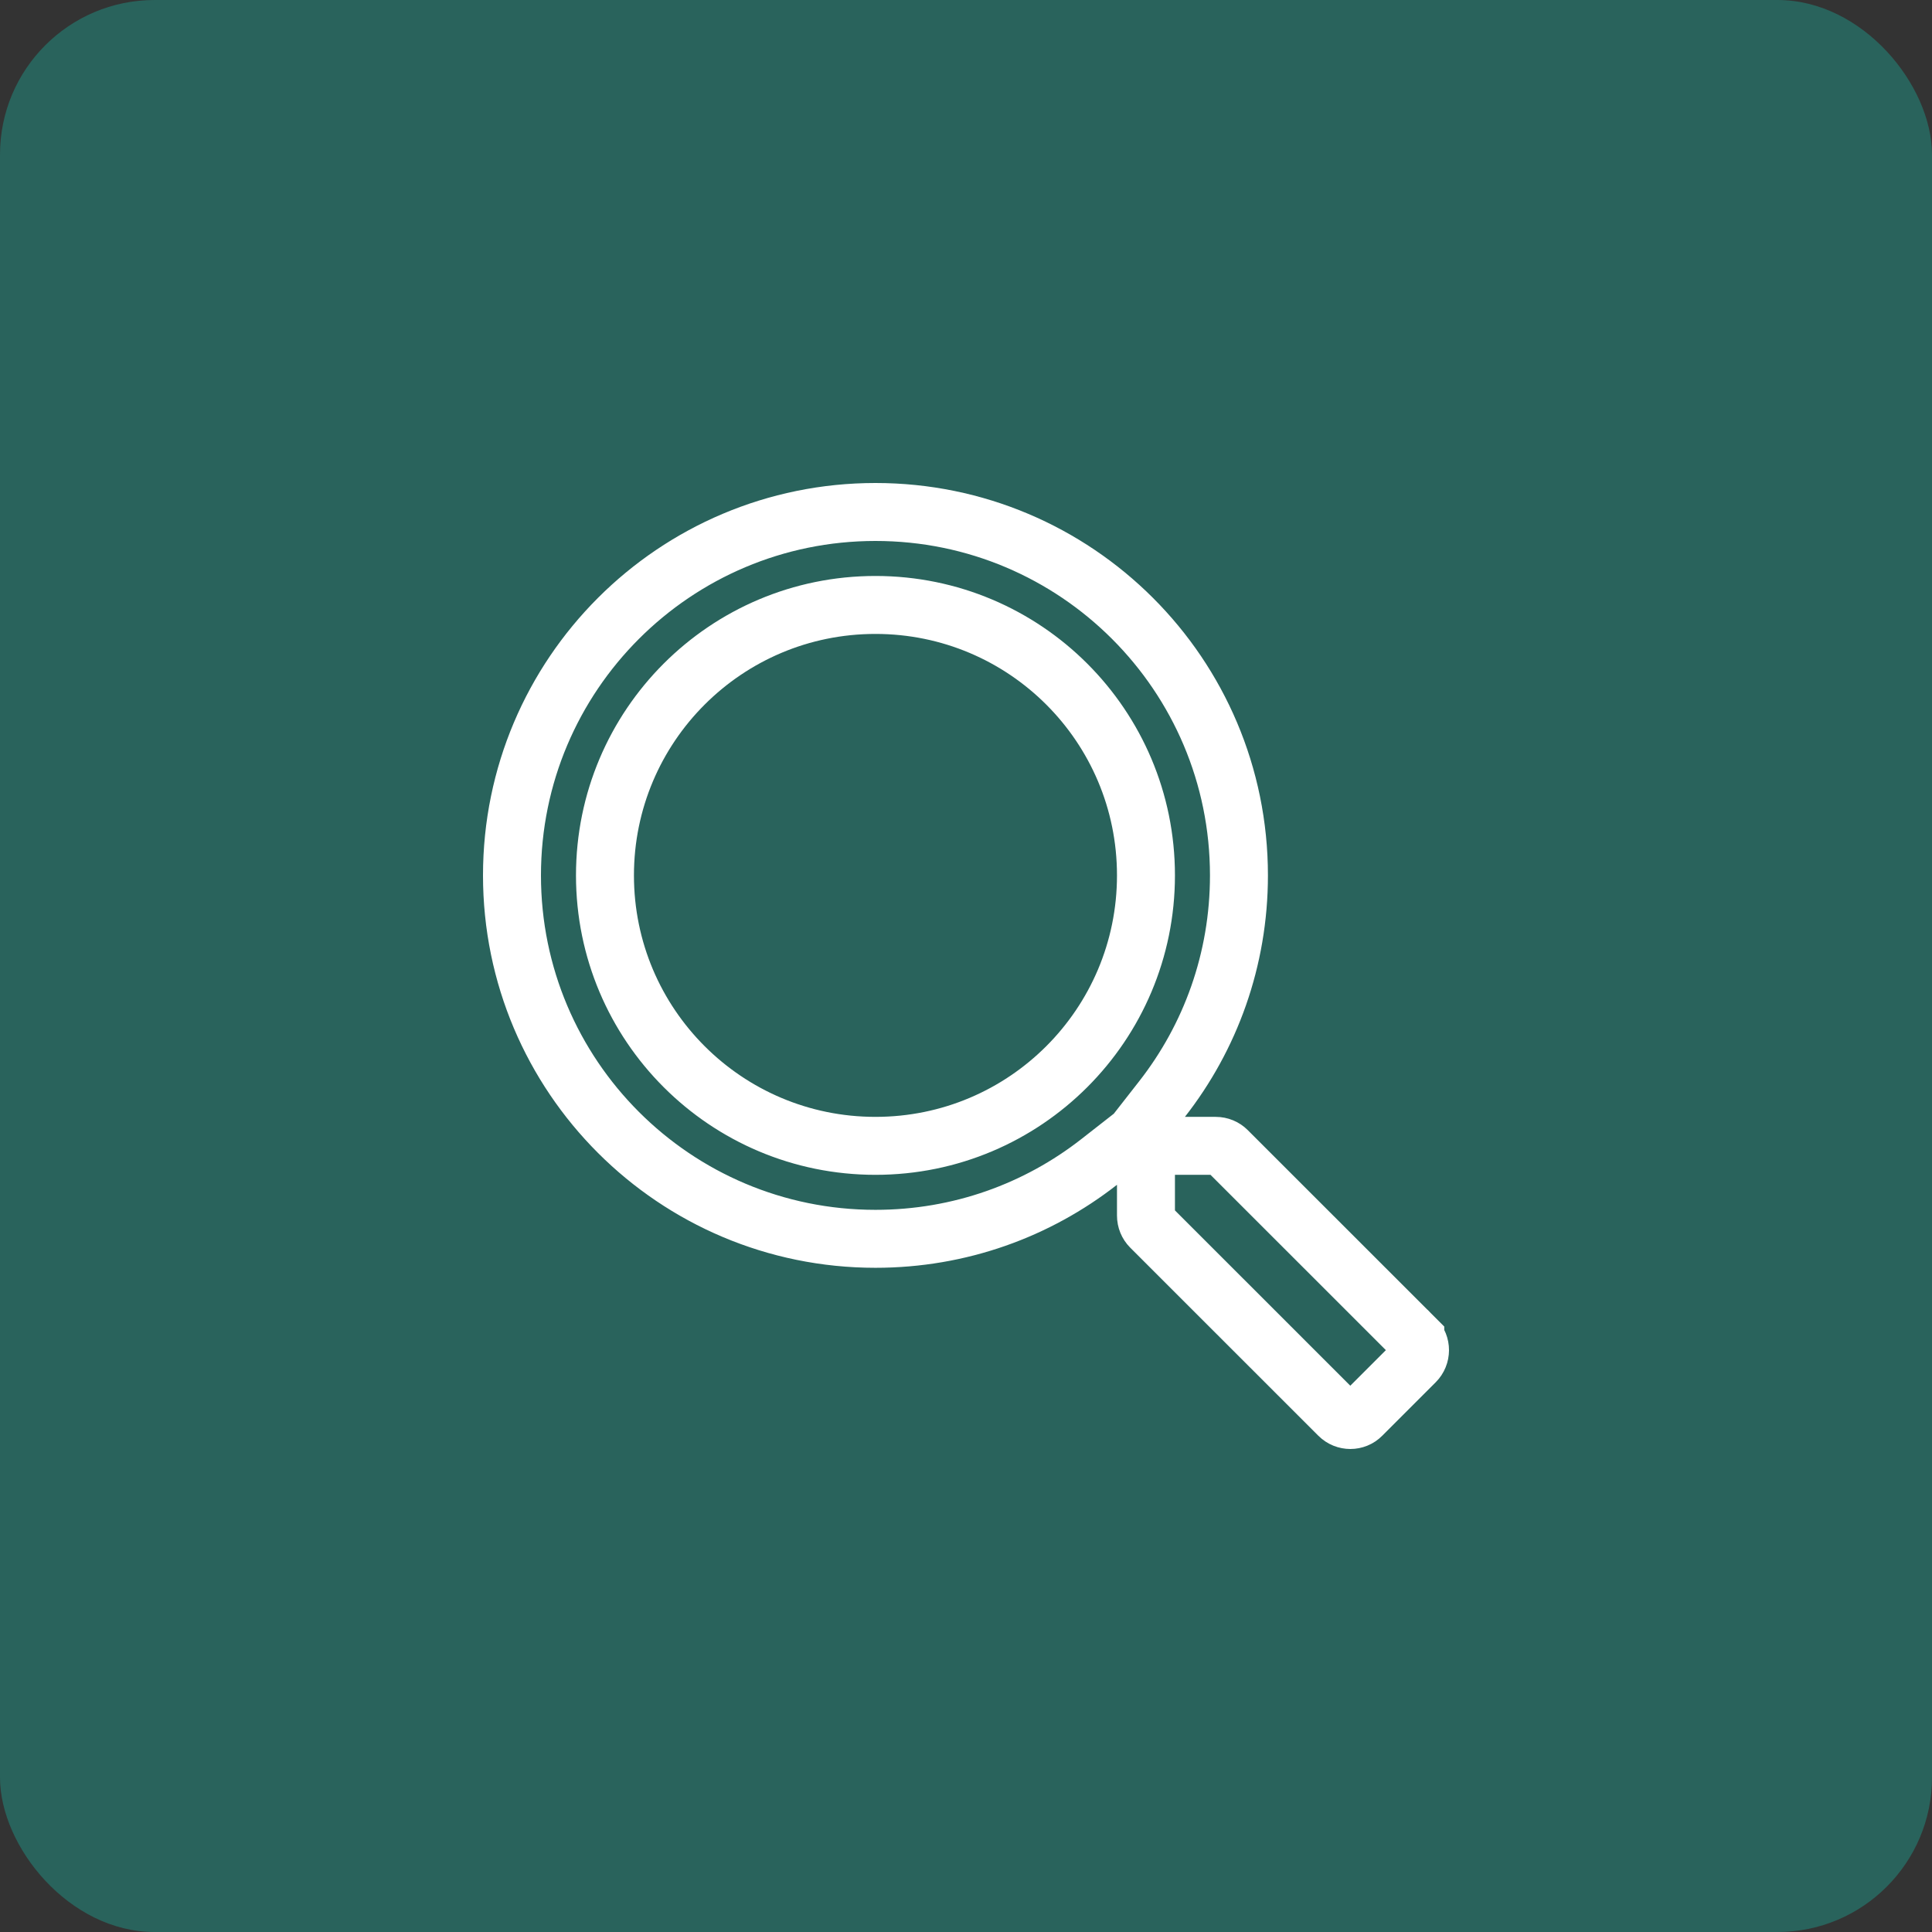 <svg width="100" height="100" viewBox="0 0 100 100" fill="none" xmlns="http://www.w3.org/2000/svg">
<rect x="0" y="0" width="100" height="100" fill="#333333" stroke="none"/>
<rect width="100" height="100" rx="8" fill="#13D3BD" fill-opacity="0.3"/>
<path d="M60.149 56.885L58.72 58.713L56.891 60.143C53.699 62.639 49.685 64.121 45.314 64.121C34.921 64.121 26.5 55.702 26.5 45.31C26.5 34.92 34.921 26.5 45.314 26.5C55.707 26.5 64.128 34.92 64.128 45.31C64.128 49.681 62.645 53.693 60.149 56.885ZM59.315 61.325V59.309H61.331H62.923C63.156 59.309 63.368 59.399 63.522 59.554L73.254 69.283C73.254 69.284 73.255 69.285 73.256 69.285C73.583 69.618 73.582 70.155 73.25 70.487L70.486 73.251L70.48 73.257C70.162 73.578 69.632 73.586 69.296 73.251L59.559 63.516C59.405 63.361 59.315 63.149 59.315 62.916V61.325ZM31.313 45.31C31.313 53.053 37.582 59.309 45.314 59.309C53.057 59.309 59.315 53.042 59.315 45.31C59.315 37.568 53.046 31.312 45.314 31.312C37.571 31.312 31.313 37.579 31.313 45.31Z" stroke="white" stroke-width="3"/>
</svg>
